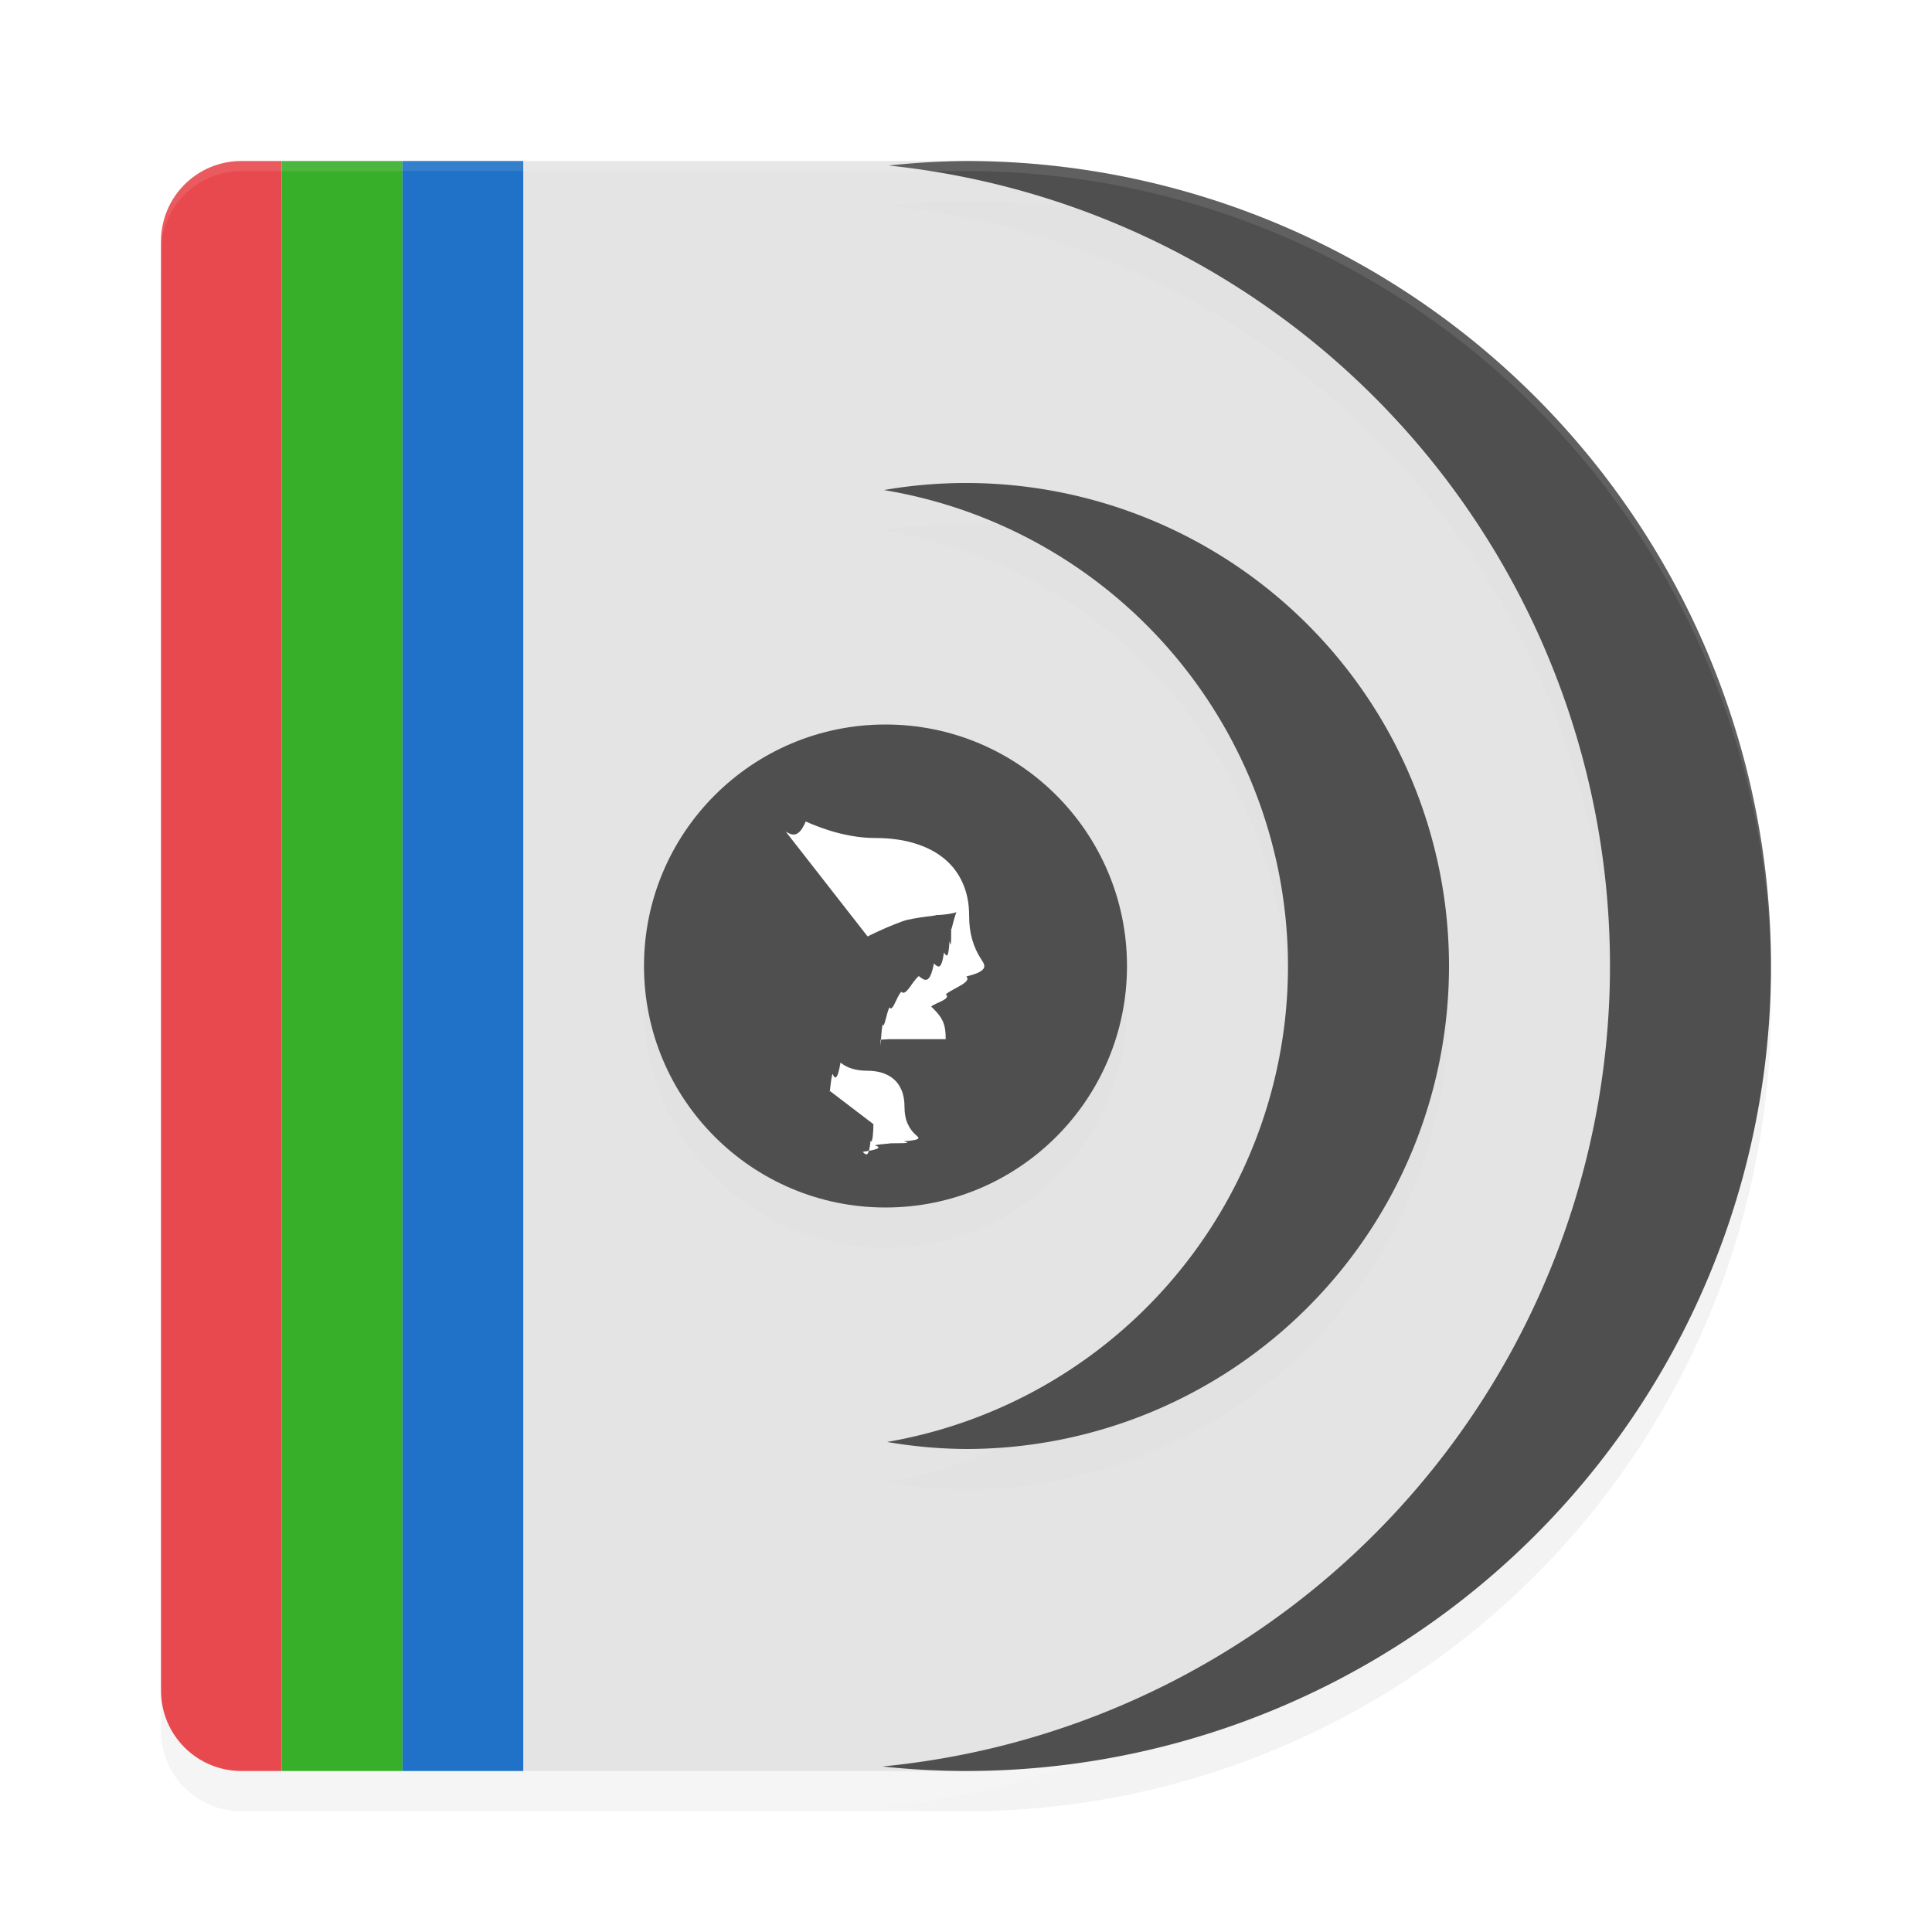 <?xml version='1.0' encoding='utf-8'?>
<svg xmlns="http://www.w3.org/2000/svg" width="192" height="192" version="1" id="svg24">
  <defs>
    <filter style="color-interpolation-filters:sRGB" id="filter880" x="0.05" width="1.10" y="0.05" height="1.10">
      <feGaussianBlur stdDeviation="3.20"/>
    </filter>
    <filter style="color-interpolation-filters:sRGB" id="filter896" x="0.06" width="1.12" y="0.04" height="1.08">
      <feGaussianBlur stdDeviation="2.72"/>
    </filter>
  </defs>
  <path style="filter:url(#filter880);opacity:0.20" d="m 24,20 c -4.43,0 -8,3.57 -8,8 v 72 72 c 0,4.43 3.57,8 8,8 H 96 A 80,80 0 0 0 176,100 80,80 0 0 0 96,20 Z"/>
  <path style="fill:#e4e4e4" d="m 51.60,16 v 160 h 43.20 c 25.20,0 76,-35.82 76,-80 0,-44.18 -50.80,-80 -76,-80 z"/>
  <path style="fill:#e8494e" d="m 24,16 c -4.43,0 -8,3.57 -8,8 v 72 72 c 0,4.43 3.57,8 8,8 h 4 V 16 Z"/>
  <rect style="fill:#38af29" width="12" height="160" x="28" y="16"/>
  <rect style="fill:#1f72c7" width="12" height="160" x="40" y="16"/>
  <path style="filter:url(#filter896);opacity:0.10" d="M 96,20 A 80,80 0 0 0 88.31,20.45 80,80 0 0 1 160,100 80,80 0 0 1 87.69,179.55 80,80 0 0 0 96,180 80,80 0 0 0 176,100 80,80 0 0 0 96,20 Z m 0,32 A 48,48 0 0 0 87.84,52.70 48,48 0 0 1 128,100 48,48 0 0 1 88.16,147.30 48,48 0 0 0 96,148 48,48 0 0 0 144,100 48,48 0 0 0 96,52 Z m -8,24 a 24,24 0 0 0 -24,24 24,24 0 0 0 24,24 24,24 0 0 0 24,-24 24,24 0 0 0 -24,-24 z"/>
  <path style="fill:#4f4f4f" d="M 96,16 A 80,80 0 0 0 88.31,16.45 80,80 0 0 1 160,96 80,80 0 0 1 87.69,175.55 80,80 0 0 0 96,176 80,80 0 0 0 176,96 80,80 0 0 0 96,16 Z"/>
  <path style="fill:#4f4f4f" d="M 96,48 A 48,48 0 0 0 87.84,48.70 48,48 0 0 1 128,96 48,48 0 0 1 88.16,143.30 48,48 0 0 0 96,144 48,48 0 0 0 144,96 48,48 0 0 0 96,48 Z"/>
  <circle style="fill:#4f4f4f" cx="88" cy="96" r="24"/>
  <path style="fill:#ffffff" d="m 82.45,108.40 c 0,0.66 0.10,-1.23 0.29,-1.69 0.19,0.46 0.46,0.83 0.79,-1.11 0.34,0.28 0.74,0.49 1.20,0.62 0.46,0.13 0.95,0.19 1.47,0.19 0.50,0 0.97,0.06 1.41,0.19 0.44,0.13 0.84,0.33 1.18,0.62 0.34,0.28 0.61,0.65 0.80,1.11 0.20,0.46 0.30,1.02 0.30,1.69 0,0.64 0.10,1.18 0.30,1.63 0.20,0.45 0.47,0.83 0.80,1.12 0.34,0.30 0.73,0.51 -1.18,0.65 0.44,0.13 0.91,0.20 -1.41,0.20 0.52,0 -1.01,0.07 -1.47,0.20 0.46,0.14 0.86,0.35 -1.20,0.65 0.34,0.30 0.60,0.67 0.79,-1.12 0.19,0.45 0.28,-1.00 0.28,-1.63 m 0.70,-8.40 v 0.42 c 0,0.72 0.07,-1.37 0.22,-1.96 0.15,0.59 0.37,-1.14 0.68,-1.67 0.30,0.53 0.69,-1.05 1.17,-1.55 0.48,0.50 1.06,-1.02 1.74,-1.56 0.59,0.47 1.09,0.88 1.50,-1.25 0.41,0.37 0.74,0.73 1.00,-1.09 0.25,0.36 0.44,0.74 0.55,-1.13 0.11,0.40 0.17,0.86 0.17,-1.38 0,0.81 0.27,-1.47 0.82,-1.99 0.54,0.52 -1.37,0.78 -2.49,0.78 0.97,0 -2.02,0.20 -3.15,0.61 -1.12,0.41 -2.28,0.91 -3.49,1.51 L 78.09,82.65 c 0.61,0.35 1.27,0.69 1.98,-1.01 0.71,0.32 1.46,0.60 2.22,0.85 0.77,0.25 1.55,0.44 2.34,0.58 0.79,0.14 1.57,0.21 2.33,0.21 1.44,0 2.74,0.17 3.90,0.52 1.16,0.35 2.14,0.85 2.95,1.51 0.81,0.66 1.42,1.47 1.85,2.42 0.43,0.95 0.65,2.03 0.65,3.24 0,0.89 0.10,1.69 0.30,2.38 0.20,0.70 0.49,1.35 0.88,1.95 0.39,0.60 0.88,1.18 -1.46,1.74 0.59,0.56 -1.27,1.15 -2.04,1.77 0.59,0.47 -1.08,0.87 -1.45,1.22 0.37,0.35 0.67,0.68 0.88,0.98 0.21,0.31 0.36,0.63 0.44,0.97 0.08,0.33 0.12,0.72 0.12,1.17 v 0.12 h -5.59 z"/>
  <path style="opacity:0.10;fill:#ffffff" d="M 24 16 C 19.57 16 16 19.57 16 24 L 16 25 C 16 20.57 19.57 17 24 17 L 96 17 A 80 80 0 0 1 175.98 96.58 A 80 80 0 0 0 176 96 A 80 80 0 0 0 96 16 L 24 16 z "/>
</svg>
